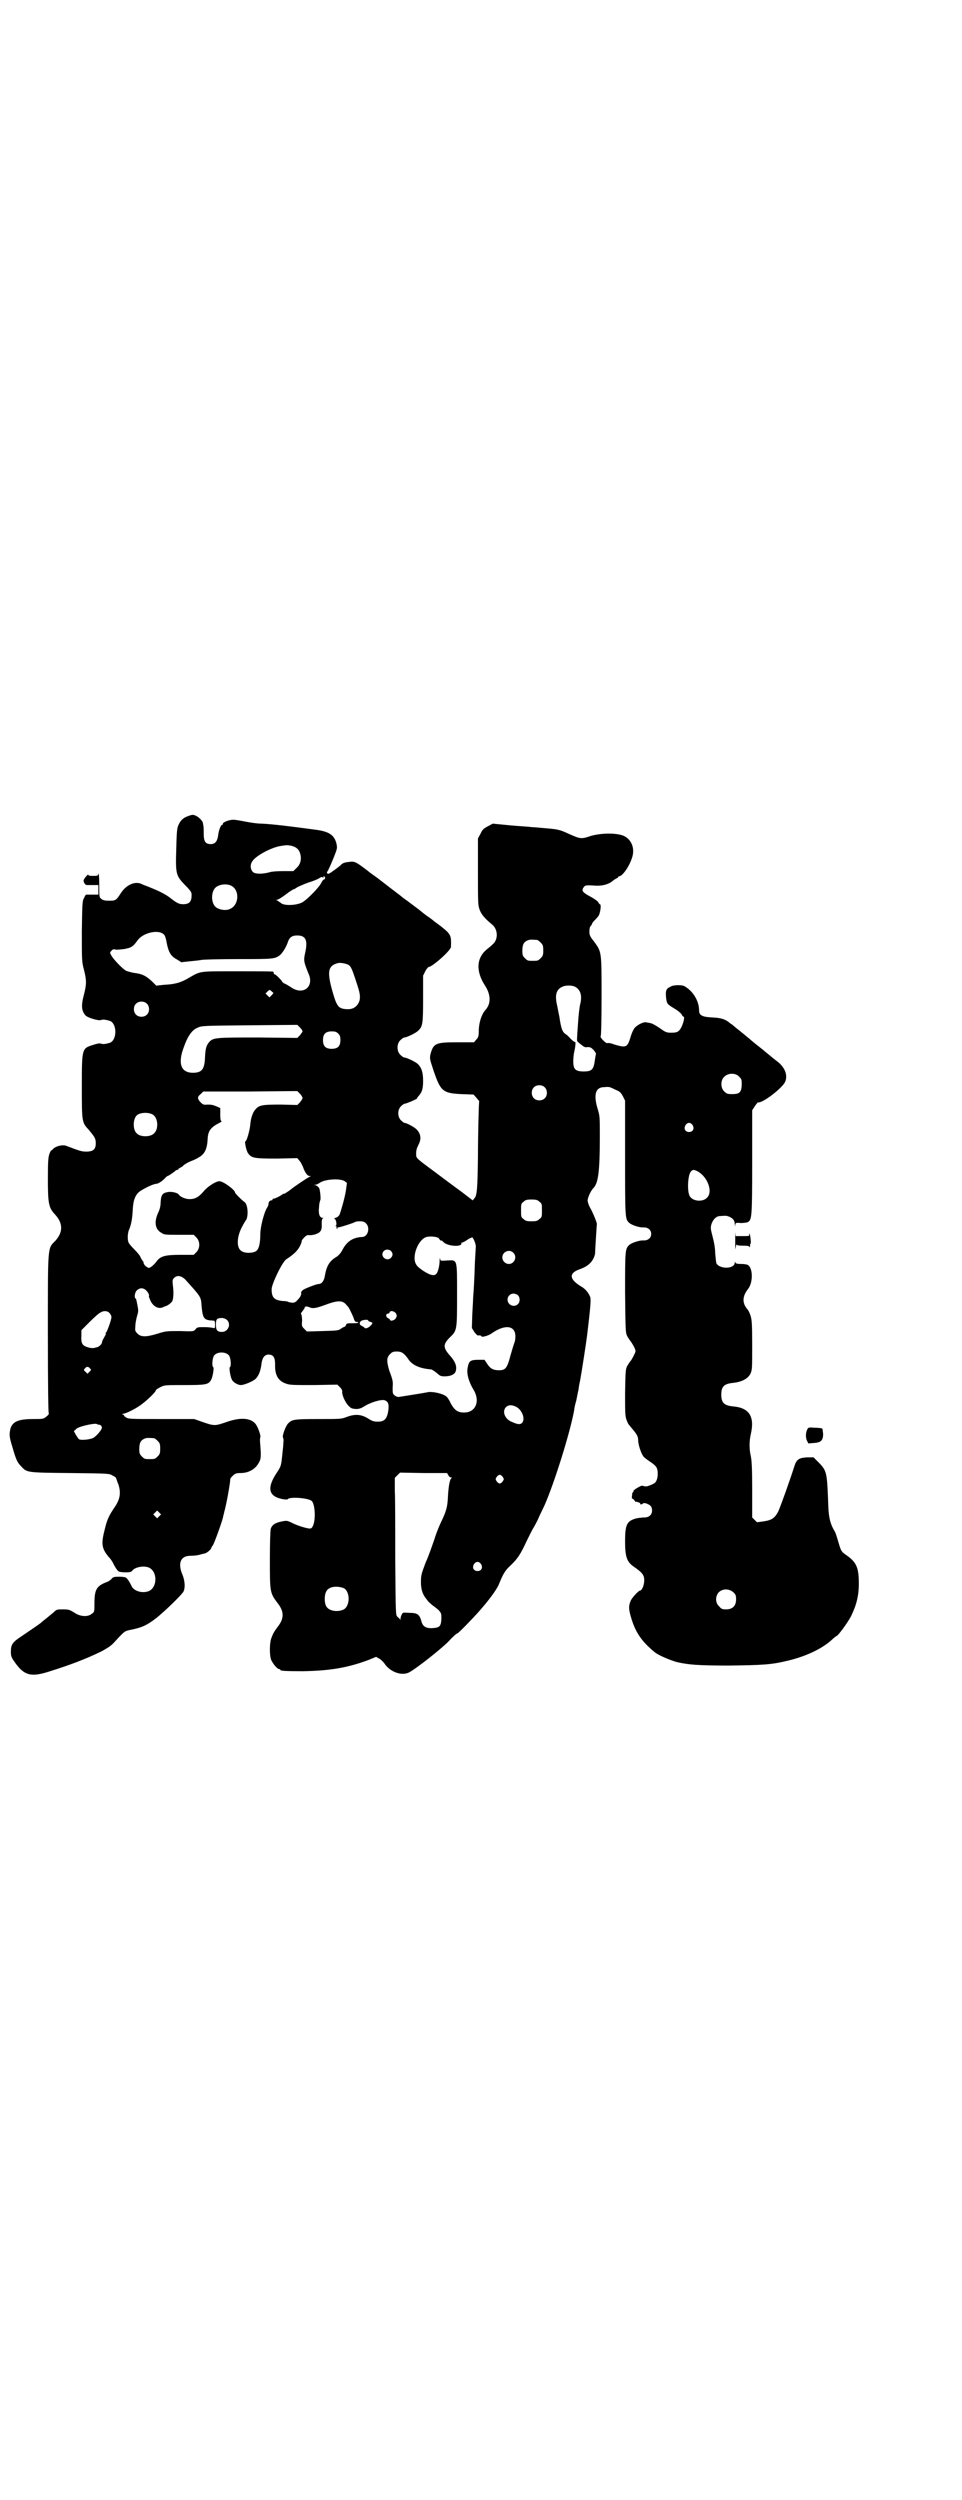 <?xml version="1.0" standalone="no"?>
<!DOCTYPE svg PUBLIC "-//W3C//DTD SVG 20010904//EN"
 "http://www.w3.org/TR/2001/REC-SVG-20010904/DTD/svg10.dtd">
<svg version="1.0" xmlns="http://www.w3.org/2000/svg"
 width="1105pt" height="2870pt" viewBox="0 0 1105 2870"
 preserveAspectRatio="xMidYMid meet">
<g transform="translate(0,2870) scale(0.5,-0.5)"
fill="#000000" stroke="none">
<path d="M434 3867 c-12 -4 -18 -9 -23 -19 -4 -8 -5 -12 -6 -55 -2 -60 -1 -63
20 -85 10 -10 15 -16 15 -20 1 -17 -4 -24 -19 -24 -9 0 -14 2 -28 13 -11 9
-27 17 -47 25 -9 4 -19 7 -22 9 -15 6 -34 -3 -46 -21 -11 -17 -12 -18 -27 -18
-10 0 -14 1 -18 4 -5 4 -5 4 -5 34 0 16 -1 27 -2 24 -1 -5 -2 -5 -13 -5 -8 0
-11 1 -10 3 1 1 -2 0 -5 -4 -3 -3 -6 -8 -6 -10 0 -4 4 -10 7 -10 1 0 7 0 14 0
l13 0 0 -11 0 -11 -13 0 c-8 0 -15 0 -15 0 -1 0 -3 -3 -5 -8 -4 -6 -4 -14 -5
-76 0 -69 0 -70 5 -89 6 -24 6 -32 0 -56 -7 -26 -6 -38 4 -49 6 -5 29 -12 35
-10 4 2 11 1 21 -2 16 -7 16 -43 0 -50 -10 -3 -17 -4 -21 -2 -4 1 -9 0 -18 -3
-26 -8 -26 -8 -26 -96 0 -81 0 -82 16 -99 14 -17 16 -20 16 -31 0 -14 -6 -19
-22 -19 -11 0 -16 2 -45 13 -9 4 -27 -1 -32 -8 -2 -2 -3 -3 -3 -2 0 1 -2 -2
-4 -7 -3 -8 -4 -15 -4 -58 0 -59 2 -67 17 -83 18 -20 18 -40 0 -60 -18 -18
-17 -9 -17 -214 0 -123 1 -181 2 -182 1 -1 -1 -4 -5 -7 -7 -6 -8 -6 -31 -6
-34 0 -47 -6 -52 -22 -3 -14 -3 -18 5 -44 8 -28 11 -34 20 -43 13 -14 12 -14
112 -15 90 -1 90 -1 98 -6 5 -2 8 -5 8 -7 1 -1 2 -7 5 -13 6 -19 4 -33 -7 -50
-15 -22 -19 -30 -25 -56 -8 -31 -6 -42 10 -61 5 -5 9 -12 10 -14 3 -7 10 -18
13 -19 1 -1 8 -2 15 -2 11 0 14 1 16 4 6 8 26 12 38 7 20 -9 20 -45 0 -54 -15
-6 -35 0 -40 12 -3 7 -10 18 -13 19 -1 1 -8 2 -15 2 -12 0 -14 -1 -17 -4 -1
-2 -6 -6 -11 -8 -24 -9 -29 -17 -29 -49 0 -19 0 -20 -6 -24 -9 -8 -27 -7 -41
3 -10 6 -12 7 -25 7 -14 0 -15 0 -22 -7 -5 -4 -12 -10 -17 -14 -5 -4 -9 -7
-10 -8 -1 -2 -22 -16 -44 -31 -23 -15 -27 -20 -27 -37 0 -10 1 -13 8 -23 22
-32 38 -36 79 -23 51 16 85 29 122 47 14 8 21 12 29 21 24 26 23 25 37 28 25
5 37 10 59 27 20 16 56 51 62 60 5 8 4 26 -2 40 -11 26 -4 43 18 43 7 0 16 1
20 2 4 1 10 3 12 3 6 1 14 8 16 12 1 3 3 6 4 7 3 4 20 51 23 63 1 6 3 11 3 13
5 17 14 67 14 76 0 2 3 5 6 8 5 5 8 6 18 6 17 0 32 8 40 21 7 11 7 16 5 43 -1
8 -1 16 0 18 2 3 -6 26 -12 32 -12 13 -35 14 -66 3 -26 -9 -28 -9 -54 0 l-20
7 -76 0 c-71 0 -75 0 -81 4 -3 2 -5 4 -4 4 1 0 0 1 -2 2 -3 1 -3 2 -1 2 6 0
27 10 41 20 14 10 35 30 35 34 0 1 4 4 10 7 10 5 10 5 55 5 50 0 56 1 62 12 4
7 7 28 5 29 -4 2 -2 22 2 27 7 9 27 9 34 0 4 -5 6 -25 2 -27 -2 -1 1 -22 5
-29 3 -6 14 -12 20 -12 8 0 27 8 34 14 7 7 12 18 14 37 2 12 7 19 16 19 11 0
15 -7 15 -22 -1 -25 7 -39 26 -45 8 -3 18 -3 63 -3 l54 1 6 -6 c4 -4 6 -8 5
-11 0 -7 6 -22 14 -31 7 -7 8 -7 18 -8 7 0 12 2 17 5 15 10 41 18 49 15 8 -3
10 -9 8 -24 -3 -19 -9 -25 -24 -25 -8 0 -13 1 -22 7 -16 10 -30 11 -49 4 -13
-5 -14 -5 -66 -5 -56 0 -60 -1 -69 -10 -6 -6 -14 -29 -12 -32 1 -2 2 -7 1 -12
0 -5 -1 -15 -2 -23 -3 -30 -3 -31 -13 -46 -24 -36 -19 -55 14 -61 5 -1 11 -1
11 0 4 6 47 3 55 -4 8 -7 10 -46 2 -59 -2 -4 -4 -5 -10 -4 -11 2 -26 7 -38 13
-10 5 -12 5 -22 3 -16 -3 -23 -8 -26 -17 -1 -5 -2 -30 -2 -71 0 -75 0 -76 18
-100 15 -19 15 -35 0 -54 -9 -12 -11 -16 -15 -27 -4 -12 -4 -39 0 -49 4 -9 14
-21 18 -21 2 0 3 -1 3 -2 0 -2 10 -3 51 -3 63 1 104 8 152 26 l17 7 7 -4 c4
-2 9 -7 12 -11 13 -20 41 -30 58 -20 18 10 72 53 88 69 11 12 20 20 22 20 2 0
36 35 50 51 23 26 38 47 44 59 11 27 15 34 28 46 16 15 23 26 36 54 6 12 13
27 17 33 4 7 10 18 13 26 4 8 9 19 12 25 22 50 58 164 68 218 0 3 2 13 5 23 2
10 4 21 5 24 0 3 2 14 4 23 4 23 13 80 16 104 7 59 9 79 7 86 -4 10 -11 19
-22 25 -26 16 -28 30 -2 39 20 7 31 18 35 35 0 3 1 20 2 36 1 17 2 30 2 31 2
1 -6 21 -13 35 -5 8 -8 17 -8 21 0 6 7 22 13 28 11 11 15 35 15 119 0 44 0 47
-5 63 -10 33 -5 50 15 50 12 1 12 1 26 -6 10 -4 12 -6 17 -15 l5 -10 0 -131
c0 -142 0 -141 10 -150 6 -5 24 -11 33 -10 10 0 17 -6 17 -15 0 -9 -7 -15 -17
-15 -9 1 -27 -5 -33 -10 -10 -9 -10 -12 -10 -110 1 -90 1 -91 5 -100 3 -5 7
-11 9 -13 1 -2 5 -8 7 -12 4 -9 4 -9 0 -17 -2 -5 -6 -11 -7 -13 -2 -2 -6 -8
-9 -13 -4 -8 -4 -12 -5 -61 0 -44 0 -53 3 -62 4 -11 4 -10 14 -22 11 -13 13
-18 13 -25 0 -11 7 -32 13 -39 3 -3 10 -8 16 -12 13 -9 16 -13 16 -27 0 -12
-4 -21 -11 -23 -1 -1 -6 -3 -9 -4 -5 -2 -8 -2 -12 -1 -4 2 -6 1 -15 -4 -5 -3
-10 -7 -9 -8 1 -1 0 -2 -1 -2 -1 0 -2 -4 -2 -8 -1 -4 0 -7 0 -7 1 1 3 -1 5 -3
2 -3 3 -5 4 -4 1 1 11 -3 10 -4 -1 -1 0 -2 2 -2 1 0 3 1 4 2 2 3 14 -1 18 -6
2 -2 3 -6 3 -10 0 -10 -7 -16 -18 -16 -5 0 -13 -1 -18 -2 -22 -6 -26 -14 -26
-53 0 -35 4 -47 20 -58 19 -13 24 -19 24 -31 0 -11 -5 -24 -10 -24 -3 0 -18
-16 -21 -23 -5 -12 -5 -18 0 -36 10 -36 25 -58 56 -83 7 -6 35 -18 50 -22 26
-6 48 -8 119 -8 78 1 98 2 135 11 43 10 83 29 105 51 4 3 7 6 8 6 3 0 25 30
33 45 12 25 18 46 18 75 0 36 -5 49 -28 65 -13 9 -13 10 -20 34 -3 10 -6 20
-8 22 -9 15 -13 30 -14 54 -3 80 -3 83 -21 102 l-13 13 -15 0 c-19 -1 -24 -5
-29 -20 -10 -32 -32 -93 -37 -104 -8 -15 -14 -20 -34 -23 l-15 -2 -5 5 -6 6 0
64 c0 47 -1 66 -3 76 -4 17 -4 35 0 52 9 40 -4 60 -41 63 -20 2 -27 8 -27 27
0 19 7 25 27 27 19 2 34 9 40 21 4 9 4 11 4 66 0 51 -1 59 -4 68 -2 6 -5 12
-7 14 -12 14 -12 29 1 46 12 14 12 47 1 55 -2 2 -9 3 -16 3 -10 0 -13 1 -14 4
0 2 -1 2 -1 -1 -1 -15 -34 -15 -42 -2 -1 2 -2 13 -3 24 0 12 -3 27 -6 38 -4
16 -5 19 -3 27 3 11 11 20 20 20 13 1 15 1 20 -1 10 -4 14 -9 14 -18 1 -6 1
-7 1 -2 1 6 1 6 13 5 6 0 13 1 16 2 9 6 10 9 10 137 l0 120 6 9 c3 5 7 9 7 9
10 -3 58 34 63 48 6 15 -1 32 -17 45 -7 5 -15 12 -20 16 -5 4 -10 8 -12 10
-19 15 -24 19 -25 20 -1 1 -4 3 -7 6 -11 9 -23 19 -32 26 -5 4 -10 9 -13 10
-11 10 -21 13 -41 14 -24 1 -31 5 -31 16 0 22 -14 45 -34 56 -5 3 -25 3 -31
-1 -11 -5 -12 -9 -11 -24 2 -16 2 -16 20 -27 7 -4 14 -10 16 -13 1 -3 3 -5 4
-5 5 0 -3 -27 -11 -33 -3 -3 -8 -4 -17 -4 -11 0 -13 1 -27 11 -9 6 -18 11 -21
11 -3 1 -7 1 -10 2 -7 1 -24 -8 -28 -16 -2 -3 -6 -12 -8 -20 -7 -22 -10 -23
-37 -15 -7 3 -14 4 -16 3 -3 -1 -18 14 -15 16 1 1 2 34 2 92 0 104 0 101 -17
125 -10 12 -11 16 -11 23 0 6 1 11 3 13 2 2 3 4 3 5 0 1 3 5 6 8 3 3 8 8 10
12 3 6 6 25 2 25 -1 0 -2 2 -4 5 -1 2 -8 7 -15 11 -21 11 -24 15 -18 23 3 4 4
5 21 4 20 -2 35 2 45 10 3 3 7 5 9 6 2 1 4 2 4 3 0 1 1 2 2 2 8 0 25 24 31 46
5 19 -2 37 -18 46 -16 8 -51 8 -77 1 -23 -8 -25 -7 -50 4 -24 11 -26 11 -61
14 -10 1 -22 2 -26 2 -4 1 -26 2 -48 4 l-41 4 -11 -6 c-10 -5 -13 -8 -17 -17
l-6 -11 0 -76 c0 -73 0 -77 4 -88 4 -11 13 -21 29 -34 13 -11 14 -34 1 -45 -3
-3 -9 -8 -14 -12 -24 -20 -25 -51 -3 -84 13 -21 13 -41 0 -55 -8 -9 -14 -26
-15 -44 0 -16 -1 -19 -6 -24 l-5 -6 -38 0 c-50 0 -55 -2 -62 -27 -2 -10 -2
-11 7 -38 16 -47 21 -52 64 -54 l28 -1 7 -8 c3 -4 6 -7 6 -7 -1 -1 -3 -77 -3
-130 -1 -69 -2 -87 -8 -93 l-4 -5 -26 20 c-14 10 -42 31 -62 46 -42 31 -42 31
-42 40 0 9 1 13 6 23 6 12 5 23 -4 33 -5 6 -24 16 -29 16 -1 0 -5 3 -8 6 -8 8
-8 24 0 32 3 3 7 6 9 6 3 0 27 10 28 12 0 1 2 4 4 6 8 9 10 17 10 35 0 20 -4
30 -12 38 -5 5 -26 15 -31 15 -2 0 -6 3 -9 6 -9 8 -9 26 0 34 3 3 7 6 9 6 5 0
26 10 31 15 11 10 12 15 12 74 l0 53 5 10 c3 6 7 10 8 10 8 0 51 38 51 46 1
27 0 29 -24 48 -8 6 -15 11 -16 12 -1 1 -6 5 -12 9 -6 4 -16 12 -22 17 -16 12
-16 12 -28 21 -6 4 -11 8 -12 9 -1 1 -12 9 -52 40 -9 7 -20 14 -23 17 -30 23
-32 24 -46 22 -10 -1 -15 -3 -19 -8 -7 -6 -25 -19 -27 -19 -5 0 -5 3 -1 8 1 3
3 6 3 7 1 1 5 11 10 23 8 20 8 21 6 31 -5 20 -17 28 -48 32 -51 7 -99 13 -124
14 -11 0 -29 3 -39 5 -10 2 -22 4 -26 4 -10 0 -24 -6 -24 -9 0 -2 -1 -3 -2 -3
-3 0 -8 -14 -9 -25 -2 -13 -7 -19 -17 -19 -12 0 -16 6 -16 24 0 8 0 17 -1 19
0 2 -1 5 -1 6 0 3 -8 12 -14 15 -7 4 -10 4 -18 1z m236 -69 c11 -3 17 -8 20
-19 3 -13 0 -24 -9 -32 l-7 -7 -24 0 c-13 0 -27 -1 -32 -3 -16 -4 -32 -4 -37
1 -6 6 -7 17 -1 25 8 12 39 29 61 34 17 3 19 3 29 1z m73 -72 c-1 1 0 2 1 2 3
0 4 -6 1 -7 -2 0 -4 -3 -6 -6 -4 -11 -34 -41 -45 -47 -14 -7 -42 -8 -49 -1 -3
2 -7 5 -9 6 -3 1 -3 1 0 1 2 0 11 5 20 12 9 7 17 12 18 12 1 0 5 2 9 5 4 2 15
7 26 11 11 3 22 8 25 10 4 3 6 3 8 1 2 -1 2 -1 1 1z m-213 -19 c21 -9 20 -45
-2 -54 -10 -5 -28 -1 -34 6 -9 10 -9 32 0 42 7 8 24 11 36 6z m-153 -113 c2
-2 5 -11 6 -19 4 -20 9 -30 22 -37 5 -3 10 -6 11 -7 0 0 1 -1 2 0 1 0 9 1 19
2 10 1 21 2 25 3 4 1 42 2 84 2 81 0 85 0 97 9 6 5 15 19 19 32 3 8 8 12 16
13 24 2 30 -9 23 -40 -4 -17 -3 -21 8 -48 13 -29 -12 -50 -40 -31 -5 3 -12 8
-16 9 -3 2 -5 4 -5 4 2 0 -14 17 -17 17 -1 0 -2 1 -2 2 0 2 -1 3 -1 4 -1 1
-38 1 -82 1 -90 0 -84 1 -112 -15 -18 -11 -33 -15 -57 -16 l-18 -2 -10 10
c-13 12 -22 17 -39 19 -8 1 -17 4 -20 5 -8 4 -30 27 -34 35 -4 7 -4 7 0 11 3
4 6 4 9 3 2 -1 11 0 20 1 17 3 21 6 31 20 13 18 49 26 61 13z m857 -12 c1 0 5
-3 8 -6 5 -5 6 -7 6 -18 0 -11 -1 -13 -6 -18 -6 -6 -7 -6 -18 -6 -11 0 -12 0
-18 6 -5 5 -6 7 -6 17 0 14 3 20 12 24 5 2 8 2 22 1z m-434 -57 c6 -3 9 -10
19 -41 8 -24 9 -31 7 -41 -4 -13 -14 -21 -29 -20 -19 1 -23 5 -33 40 -13 46
-11 60 13 66 6 1 17 -1 23 -4z m520 -50 c13 -6 18 -20 13 -40 -2 -8 -4 -27 -5
-43 -3 -40 -3 -43 -1 -43 0 -1 3 -3 5 -5 3 -2 6 -5 8 -6 2 -2 6 -3 10 -2 6 0
8 -1 14 -7 3 -4 6 -8 5 -9 0 0 -1 -5 -2 -11 -3 -25 -7 -29 -26 -29 -19 0 -24
5 -24 23 0 8 1 17 2 21 3 13 4 24 2 24 -1 -1 -6 3 -10 7 -4 5 -10 10 -12 11
-7 5 -10 12 -14 40 -1 4 -3 15 -5 25 -6 25 -2 38 13 44 7 3 20 3 27 0z m-692
-14 c0 -1 -1 -3 -4 -6 l-5 -5 -4 4 -5 5 4 4 c5 5 5 5 9 2 2 -2 4 -4 5 -4z
m-291 -25 c7 -6 7 -19 1 -25 -6 -7 -19 -7 -25 -1 -7 6 -7 19 -1 25 6 7 19 7
25 1z m358 -64 c0 -1 -3 -5 -6 -9 l-6 -6 -88 1 c-96 0 -105 0 -114 -10 -7 -8
-9 -15 -10 -35 -1 -28 -7 -36 -28 -36 -27 0 -35 21 -21 58 9 26 19 40 31 45
10 5 11 5 120 6 l110 1 6 -6 c3 -3 6 -7 6 -9z m82 -5 c4 -4 5 -7 5 -15 0 -14
-6 -20 -20 -20 -14 0 -20 6 -20 20 0 14 6 20 20 20 8 0 11 -1 15 -5z m921 -99
c6 -6 6 -7 6 -19 -1 -17 -5 -21 -22 -21 -11 0 -13 1 -18 6 -9 8 -9 26 0 34 9
9 26 9 34 0z m-447 -24 c7 -6 7 -19 1 -25 -6 -7 -19 -7 -25 -1 -7 6 -7 19 -1
25 6 7 19 7 25 1z m-556 -25 c0 -2 -3 -6 -6 -10 l-6 -6 -38 1 c-41 0 -50 -1
-58 -11 -6 -6 -11 -20 -12 -35 -1 -12 -8 -38 -11 -38 -3 0 2 -23 6 -28 8 -11
14 -12 66 -12 l47 1 5 -6 c3 -3 6 -10 8 -14 4 -12 10 -21 15 -21 4 0 4 0 0 -2
-5 -2 -39 -25 -43 -29 -5 -4 -16 -11 -16 -10 0 1 -2 0 -3 -1 -5 -4 -19 -11
-21 -10 -1 0 -2 -1 -2 -2 0 -1 -1 -2 -1 -2 -4 1 -8 -3 -8 -7 0 -2 -1 -6 -3 -9
-7 -10 -16 -45 -16 -61 0 -21 -3 -34 -9 -39 -8 -6 -29 -6 -36 1 -10 8 -9 33 4
56 2 4 6 11 9 15 5 11 3 35 -4 40 -6 4 -22 20 -22 22 0 6 -27 26 -36 26 -8 0
-27 -12 -36 -23 -10 -12 -19 -18 -31 -18 -9 -1 -23 5 -26 10 -2 4 -16 8 -26 6
-12 -2 -15 -7 -16 -23 0 -9 -2 -17 -6 -25 -9 -20 -7 -37 7 -45 7 -5 9 -5 41
-5 l34 0 6 -6 c9 -9 9 -25 0 -34 l-6 -6 -31 0 c-35 0 -46 -3 -55 -16 -3 -4 -8
-9 -11 -11 -6 -4 -6 -4 -12 0 -3 2 -6 6 -6 8 0 2 -1 4 -2 5 -1 1 -3 4 -5 8 -1
4 -8 12 -14 18 -6 6 -12 13 -13 15 -4 7 -3 24 1 32 5 12 7 26 8 45 1 22 6 35
18 43 13 8 30 16 36 16 4 0 14 6 21 14 2 2 4 4 5 4 2 0 18 11 19 13 0 0 2 1 3
1 2 0 3 1 3 2 0 1 2 2 4 3 2 1 6 3 8 6 3 2 9 6 14 8 5 2 10 4 12 5 2 1 6 3 9
5 13 7 19 19 20 42 1 19 7 27 29 38 3 2 4 3 3 3 -2 0 -3 4 -3 15 l0 15 -9 4
c-7 3 -12 4 -20 4 -9 -1 -11 0 -16 5 -8 8 -8 13 0 19 l6 6 108 0 108 1 6 -6
c3 -3 6 -8 6 -10z m-344 -38 c12 -7 14 -33 3 -43 -8 -9 -32 -9 -40 0 -9 8 -9
32 0 41 7 7 27 8 37 2z m1240 -24 c5 -8 1 -16 -8 -16 -9 0 -13 8 -8 16 2 3 5
5 8 5 3 0 6 -2 8 -5z m11 -106 c23 -12 36 -46 23 -60 -9 -11 -32 -10 -40 2 -7
10 -5 49 2 57 4 5 7 5 15 1z m-810 -23 l5 -4 -2 -15 c-2 -15 -10 -44 -15 -58
-2 -3 -5 -6 -9 -7 -3 -1 -5 -2 -3 -2 4 0 7 -16 3 -16 -1 0 -1 -1 1 -1 1 -1 2
-2 1 -3 -1 -1 0 -2 1 -3 2 -1 2 -1 1 1 -1 1 0 2 2 2 4 0 35 10 38 12 1 1 6 2
11 2 8 0 11 -1 15 -5 10 -10 4 -31 -9 -31 -21 -1 -35 -10 -45 -29 -4 -8 -9
-13 -13 -16 -17 -10 -24 -21 -28 -46 -2 -10 -7 -17 -14 -17 -5 0 -28 -9 -35
-13 -4 -3 -6 -5 -5 -9 0 -3 -2 -8 -7 -13 -6 -7 -8 -8 -14 -8 -4 1 -8 1 -9 2
-1 1 -7 2 -13 2 -19 2 -25 8 -25 27 0 12 25 64 34 69 17 11 26 20 31 30 3 6 5
12 4 12 0 1 2 4 6 8 5 5 7 6 13 5 3 0 10 1 15 3 10 4 13 9 12 24 0 8 1 11 3
12 2 0 1 1 -1 1 -7 0 -10 10 -8 25 0 7 2 14 3 16 1 3 0 17 -2 25 -1 4 -5 7 -9
9 -4 0 -4 1 0 1 2 0 6 2 9 4 12 9 48 11 58 4z m447 -47 c6 -4 6 -6 6 -20 0
-14 0 -16 -6 -20 -4 -4 -7 -5 -18 -5 -11 0 -14 1 -18 5 -6 4 -6 6 -6 20 0 14
0 16 6 20 4 4 7 5 18 5 11 0 14 -1 18 -5z m-232 -83 c1 -1 3 -3 3 -4 0 -1 1
-2 3 -2 1 0 4 -1 5 -3 8 -10 42 -13 42 -4 0 2 1 3 2 2 0 0 5 2 11 6 5 4 11 6
12 6 3 -2 9 -17 8 -22 0 -2 -1 -18 -2 -35 -1 -36 -3 -70 -4 -80 0 -4 -1 -21
-2 -39 l-1 -32 5 -8 c3 -5 7 -8 8 -9 2 0 4 0 6 0 2 -1 3 -1 3 -2 0 -3 16 1 24
7 30 21 54 18 54 -7 0 -6 -1 -12 -2 -14 -1 -2 -5 -15 -9 -29 -8 -31 -12 -35
-27 -35 -13 0 -20 4 -27 15 l-6 9 -12 0 c-21 0 -24 -2 -27 -20 -2 -13 3 -31
14 -49 16 -27 4 -53 -23 -52 -14 0 -21 6 -29 20 -3 7 -8 15 -11 17 -7 6 -28
11 -40 10 -15 -3 -61 -10 -67 -11 -3 -1 -7 0 -11 3 -5 4 -5 5 -5 18 1 14 1 16
-8 40 -6 21 -6 29 2 37 5 5 7 6 16 6 11 0 16 -4 25 -16 9 -15 27 -23 53 -25 2
0 8 -4 13 -8 8 -7 9 -8 19 -8 14 0 23 5 25 12 3 11 -1 21 -11 33 -19 21 -19
28 -2 45 16 15 16 17 16 97 0 85 1 80 -23 79 -15 -1 -15 -1 -16 4 0 3 -1 2 -1
-3 0 -13 -4 -29 -8 -32 -3 -3 -6 -3 -11 -2 -9 2 -31 16 -35 24 -11 18 5 58 24
63 8 2 21 1 27 -2z m-109 -30 c5 -5 5 -11 0 -16 -10 -10 -27 5 -16 16 4 4 12
4 16 0z m281 -4 c10 -9 3 -26 -10 -26 -8 0 -15 7 -15 15 0 13 16 20 25 11z
m-754 -61 c36 -40 37 -40 38 -61 3 -30 5 -33 27 -34 3 0 4 -1 4 -9 0 -8 0 -9
-4 -8 -3 1 -12 2 -21 2 -14 0 -16 0 -20 -5 -4 -5 -4 -5 -36 -4 -30 0 -32 0
-51 -6 -26 -8 -38 -8 -46 0 -6 6 -6 7 -5 18 0 6 2 16 4 23 3 9 3 13 1 23 -3
15 -3 16 -5 17 -3 3 -1 14 3 18 7 7 16 7 23 -1 5 -6 6 -9 5 -13 0 -1 2 -5 4
-10 7 -14 20 -20 31 -13 1 0 2 1 3 1 5 1 14 8 16 12 3 8 3 23 1 37 -1 10 -1
12 3 16 7 7 16 5 25 -3z m765 -37 c5 -5 5 -15 0 -20 -9 -9 -24 -2 -24 10 0 8
6 14 14 14 3 0 8 -2 10 -4z m-396 -20 c3 -3 6 -7 7 -8 2 -3 12 -24 12 -26 1
-4 4 -8 6 -7 2 0 3 0 4 -1 1 -1 -3 -2 -8 -2 -17 0 -19 0 -20 -4 -1 -2 -2 -4
-3 -4 -1 0 -5 -2 -8 -4 -6 -5 -9 -5 -43 -6 l-36 -1 -6 6 c-6 6 -6 7 -5 19 0 7
-1 13 -2 15 -1 1 -1 2 1 4 5 7 7 9 7 11 0 3 5 3 10 1 8 -4 15 -3 37 5 26 10
39 11 47 2z m-543 -20 c3 -3 5 -7 5 -10 0 -6 -9 -31 -12 -35 -2 -2 -2 -3 -1
-3 1 0 -1 -4 -4 -9 -3 -5 -5 -10 -5 -12 0 -3 -7 -9 -10 -10 -2 0 -4 -1 -5 -1
-3 -2 -13 -1 -18 1 -13 4 -15 10 -14 27 l0 12 19 19 c10 10 21 20 24 21 7 5
16 5 21 0z m659 -2 c2 -5 2 -6 -1 -11 -3 -5 -13 -7 -13 -3 0 1 -2 2 -5 4 -5 2
-5 10 0 10 2 0 4 1 4 3 2 5 11 3 15 -3z m-389 -14 c11 -10 3 -28 -11 -28 -11
0 -14 4 -14 17 0 12 2 15 14 15 4 0 8 -2 11 -4z m325 -2 c0 -1 2 -2 5 -3 6 -2
6 -3 -1 -10 -6 -5 -11 -6 -13 -3 -1 1 -4 3 -6 4 -6 2 -6 9 0 12 5 2 15 3 15 0z
m-640 -109 c4 -4 4 -4 0 -8 l-5 -5 -4 4 c-5 4 -5 5 -2 8 4 5 7 5 11 1z m980
-89 c13 -7 21 -27 14 -36 -4 -5 -10 -5 -23 1 -17 6 -24 24 -15 34 6 6 14 6 24
1z m-959 -41 c4 0 7 -3 7 -7 0 -5 -14 -21 -21 -24 -11 -4 -29 -5 -32 -2 -3 3
-12 18 -11 19 1 0 3 2 6 5 6 5 37 12 45 11 2 -1 5 -2 6 -2z m127 -31 c1 0 5
-3 8 -6 5 -5 6 -7 6 -18 0 -11 -1 -13 -6 -18 -6 -6 -7 -6 -18 -6 -11 0 -12 0
-18 6 -5 5 -6 7 -6 17 0 14 3 20 12 24 5 2 8 2 22 1z m676 -85 c1 -3 4 -5 6
-5 2 0 2 -1 1 -2 -4 -2 -7 -22 -8 -43 -1 -23 -4 -33 -15 -56 -4 -8 -12 -27
-16 -41 -5 -14 -13 -38 -20 -53 -10 -27 -11 -29 -11 -46 0 -18 5 -30 14 -40 1
-2 3 -4 5 -6 2 -2 6 -5 8 -7 3 -2 8 -6 13 -10 7 -8 7 -8 7 -21 -1 -17 -4 -20
-20 -21 -16 -1 -23 4 -26 16 -4 15 -9 19 -27 19 -16 1 -16 1 -18 -4 -2 -3 -3
-8 -3 -10 0 -3 -1 -3 -1 -1 -1 2 -4 4 -6 6 -4 4 -4 4 -5 131 0 71 0 141 -1
158 l0 30 6 6 6 6 54 -1 54 0 3 -5z m125 -4 c3 -5 3 -5 0 -10 -2 -3 -5 -5 -7
-5 -2 0 -5 2 -7 5 -3 5 -3 5 0 10 2 3 5 5 7 5 2 0 5 -2 7 -5z m-789 -90 l-5
-5 -4 4 -5 5 4 4 5 5 4 -4 5 -5 -4 -4z m739 -110 c5 -8 1 -16 -8 -16 -9 0 -13
8 -8 16 2 3 5 5 8 5 3 0 6 -2 8 -5z m-316 -55 c16 -7 16 -43 -1 -50 -15 -6
-34 -2 -39 9 -4 8 -4 24 0 32 5 12 23 15 40 9z m896 -10 c5 -5 6 -7 6 -16 0
-15 -8 -23 -23 -23 -9 0 -11 1 -16 7 -9 8 -9 23 -1 32 9 9 24 9 34 0z"/>
<path d="M1689 2892 c0 -18 0 -24 1 -17 1 6 2 9 2 8 0 -2 5 -3 15 -3 11 0 15
-1 14 -2 -1 -2 -1 -2 1 -1 1 1 2 3 1 4 0 2 0 3 1 3 2 0 0 20 -2 23 -2 1 -2 1
-1 -1 1 -4 0 -4 -15 -4 l-16 0 -1 9 c0 4 0 -4 0 -19z"/>
<path d="M1855 2459 c-4 -7 -5 -19 -1 -27 l3 -6 13 1 c16 1 21 6 21 21 -1 6
-1 11 -2 12 -1 1 -9 2 -17 2 -13 1 -15 1 -17 -3z"/>
</g>
</svg>
